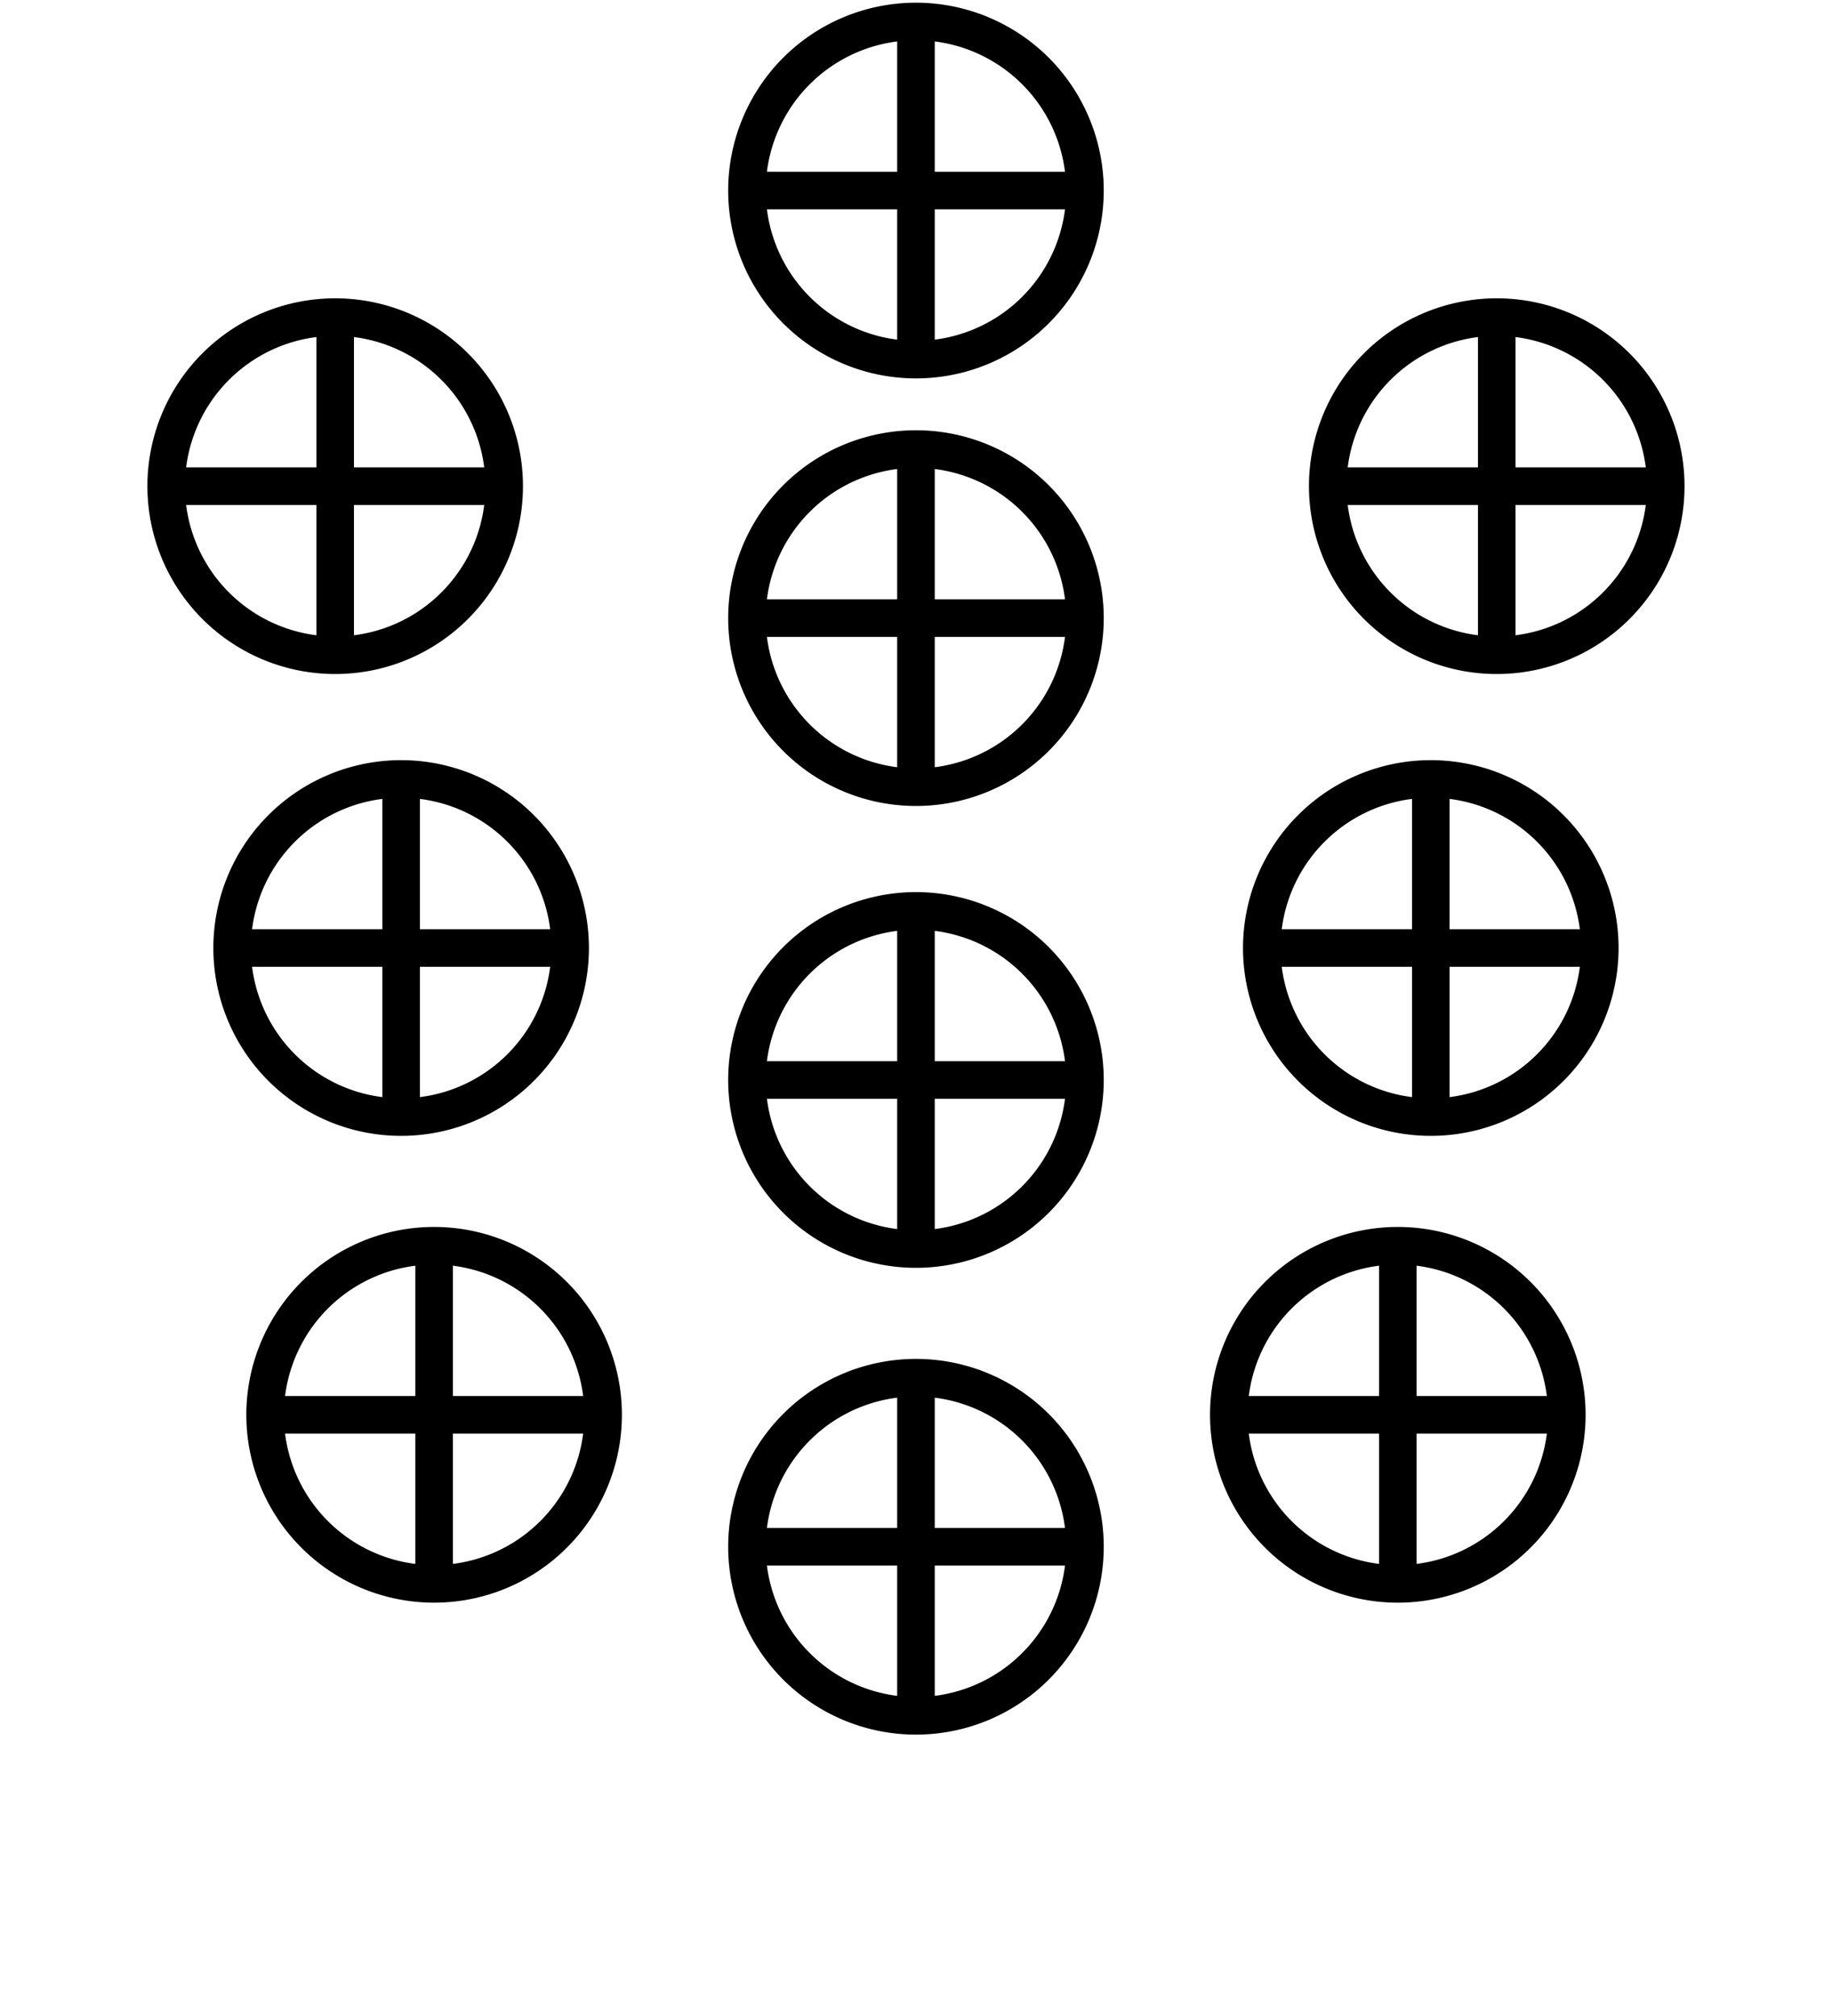 <?xml version="1.0" encoding="UTF-8" standalone="no"?>
<svg
   xmlns:dc="http://purl.org/dc/elements/1.1/"
   xmlns:cc="http://creativecommons.org/ns#"
   xmlns:rdf="http://www.w3.org/1999/02/22-rdf-syntax-ns#"
   xmlns:svg="http://www.w3.org/2000/svg"
   xmlns="http://www.w3.org/2000/svg"
   xmlns:sodipodi="http://sodipodi.sourceforge.net/DTD/sodipodi-0.dtd"
   xmlns:inkscape="http://www.inkscape.org/namespaces/inkscape"
   viewBox="0 0 100 110"
   version="1.1"
   id="svg27"
   sodipodi:docname="ten.svg"
   inkscape:version="0.92.4 (5da689c313, 2019-01-14)">
  <defs
     id="defs31" />
  <sodipodi:namedview
     pagecolor="#ffffff"
     bordercolor="#666666"
     borderopacity="1"
     objecttolerance="10"
     gridtolerance="10"
     guidetolerance="10"
     inkscape:pageopacity="0"
     inkscape:pageshadow="2"
     inkscape:window-width="1920"
     inkscape:window-height="1020"
     id="namedview29"
     showgrid="false"
     inkscape:zoom="6.0682618"
     inkscape:cx="35.037622"
     inkscape:cy="67.961977"
     inkscape:window-x="0"
     inkscape:window-y="0"
     inkscape:window-maximized="1"
     inkscape:current-layer="svg27"
     showguides="true"
     inkscape:guide-bbox="true">
    <sodipodi:guide
       position="50.106,109.534"
       orientation="1,0"
       id="guide1121"
       inkscape:locked="false" />
  </sodipodi:namedview>
  <g
     id="g818-5"
     transform="matrix(0.328,0,0,-0.328,5.496,66.487)">
    <path
       inkscape:connector-curvature="0"
       id="circle6-6"
       d="M 50,13.75 A 31.25,31.25 0 0 0 18.75,45 31.25,31.25 0 0 0 50,76.25 31.25,31.25 0 0 0 81.25,45 31.25,31.25 0 0 0 50,13.75 Z M 50,20 A 25,25 0 0 1 75,45 25,25 0 0 1 50,70 25,25 0 0 1 25,45 25,25 0 0 1 50,20 Z"
       style="fill:#000000;fill-opacity:1;stroke:none;stroke-width:1" />
    <rect
       style="stroke:none;stroke-width:1"
       width="57.161"
       height="6.25"
       y="41.875"
       x="20.964"
       id="rect12-3" />
    <rect
       style="stroke:none;stroke-width:1"
       width="6.25"
       height="56.524"
       x="46.875"
       y="16.875"
       id="rect14-9" />
  </g>
  <g
     id="g818-0-4"
     transform="matrix(0.328,0,0,-0.328,61.7,66.487)">
    <path
       inkscape:connector-curvature="0"
       id="circle6-9-8"
       d="M 50,13.75 A 31.25,31.25 0 0 0 18.75,45 31.25,31.25 0 0 0 50,76.25 31.25,31.25 0 0 0 81.25,45 31.25,31.25 0 0 0 50,13.75 Z M 50,20 A 25,25 0 0 1 75,45 25,25 0 0 1 50,70 25,25 0 0 1 25,45 25,25 0 0 1 50,20 Z"
       style="fill:#000000;fill-opacity:1;stroke:none;stroke-width:1" />
    <rect
       style="stroke:none;stroke-width:1"
       width="57.161"
       height="6.25"
       y="41.875"
       x="20.964"
       id="rect12-1-1" />
    <rect
       style="stroke:none;stroke-width:1"
       width="6.25"
       height="56.524"
       x="46.875"
       y="16.875"
       id="rect14-7-2" />
  </g>
  <g
     id="g818-5-8-2-0"
     transform="matrix(0.328,0,0,-0.328,33.598,73.687)">
    <path
       inkscape:connector-curvature="0"
       id="circle6-6-4-0-3"
       d="M 50,13.75 A 31.25,31.25 0 0 0 18.75,45 31.25,31.25 0 0 0 50,76.25 31.25,31.25 0 0 0 81.25,45 31.25,31.25 0 0 0 50,13.75 Z M 50,20 A 25,25 0 0 1 75,45 25,25 0 0 1 50,70 25,25 0 0 1 25,45 25,25 0 0 1 50,20 Z"
       style="fill:#000000;fill-opacity:1;stroke:none;stroke-width:1" />
    <rect
       style="stroke:none;stroke-width:1"
       width="57.161"
       height="6.25"
       y="41.875"
       x="20.964"
       id="rect12-3-8-7-78" />
    <rect
       style="stroke:none;stroke-width:1"
       width="6.25"
       height="56.524"
       x="46.875"
       y="16.875"
       id="rect14-9-1-3-8" />
  </g>
  <g
     id="g818-5-6"
     transform="matrix(0.328,0,0,-0.328,7.296,91.957)">
    <path
       inkscape:connector-curvature="0"
       id="circle6-6-0"
       d="M 50,13.75 A 31.25,31.25 0 0 0 18.75,45 31.25,31.25 0 0 0 50,76.25 31.25,31.25 0 0 0 81.25,45 31.25,31.25 0 0 0 50,13.75 Z M 50,20 A 25,25 0 0 1 75,45 25,25 0 0 1 50,70 25,25 0 0 1 25,45 25,25 0 0 1 50,20 Z"
       style="fill:#000000;fill-opacity:1;stroke:none;stroke-width:1" />
    <rect
       style="stroke:none;stroke-width:1"
       width="57.161"
       height="6.25"
       y="41.875"
       x="20.964"
       id="rect12-3-4" />
    <rect
       style="stroke:none;stroke-width:1"
       width="6.25"
       height="56.524"
       x="46.875"
       y="16.875"
       id="rect14-9-6" />
  </g>
  <g
     id="g818-0-4-7"
     transform="matrix(0.328,0,0,-0.328,59.9,91.957)">
    <path
       inkscape:connector-curvature="0"
       id="circle6-9-8-6"
       d="M 50,13.75 A 31.25,31.25 0 0 0 18.75,45 31.25,31.25 0 0 0 50,76.25 31.25,31.25 0 0 0 81.25,45 31.25,31.25 0 0 0 50,13.75 Z M 50,20 A 25,25 0 0 1 75,45 25,25 0 0 1 50,70 25,25 0 0 1 25,45 25,25 0 0 1 50,20 Z"
       style="fill:#000000;fill-opacity:1;stroke:none;stroke-width:1" />
    <rect
       style="stroke:none;stroke-width:1"
       width="57.161"
       height="6.25"
       y="41.875"
       x="20.964"
       id="rect12-1-1-0" />
    <rect
       style="stroke:none;stroke-width:1"
       width="6.25"
       height="56.524"
       x="46.875"
       y="16.875"
       id="rect14-7-2-9" />
  </g>
  <g
     id="g818-5-8-2-0-7"
     transform="matrix(0.328,0,0,-0.328,33.598,99.157)">
    <path
       inkscape:connector-curvature="0"
       id="circle6-6-4-0-3-5"
       d="M 50,13.75 A 31.25,31.25 0 0 0 18.75,45 31.25,31.25 0 0 0 50,76.25 31.25,31.25 0 0 0 81.25,45 31.25,31.25 0 0 0 50,13.75 Z M 50,20 A 25,25 0 0 1 75,45 25,25 0 0 1 50,70 25,25 0 0 1 25,45 25,25 0 0 1 50,20 Z"
       style="fill:#000000;fill-opacity:1;stroke:none;stroke-width:1" />
    <rect
       style="stroke:none;stroke-width:1"
       width="57.161"
       height="6.25"
       y="41.875"
       x="20.964"
       id="rect12-3-8-7-78-9" />
    <rect
       style="stroke:none;stroke-width:1"
       width="6.25"
       height="56.524"
       x="46.875"
       y="16.875"
       id="rect14-9-1-3-8-7" />
  </g>
  <g
     id="g818-5-7"
     transform="matrix(0.328,0,0,-0.328,1.896,41.287)">
    <path
       inkscape:connector-curvature="0"
       id="circle6-6-4"
       d="M 50,13.75 A 31.25,31.25 0 0 0 18.75,45 31.25,31.25 0 0 0 50,76.25 31.25,31.25 0 0 0 81.25,45 31.25,31.25 0 0 0 50,13.75 Z M 50,20 A 25,25 0 0 1 75,45 25,25 0 0 1 50,70 25,25 0 0 1 25,45 25,25 0 0 1 50,20 Z"
       style="fill:#000000;fill-opacity:1;stroke:none;stroke-width:1" />
    <rect
       style="stroke:none;stroke-width:1"
       width="57.161"
       height="6.25"
       y="41.875"
       x="20.964"
       id="rect12-3-1" />
    <rect
       style="stroke:none;stroke-width:1"
       width="6.25"
       height="56.524"
       x="46.875"
       y="16.875"
       id="rect14-9-9" />
  </g>
  <g
     id="g818-0-4-0"
     transform="matrix(0.328,0,0,-0.328,65.3,41.287)">
    <path
       inkscape:connector-curvature="0"
       id="circle6-9-8-9"
       d="M 50,13.75 A 31.25,31.25 0 0 0 18.75,45 31.25,31.25 0 0 0 50,76.25 31.25,31.25 0 0 0 81.25,45 31.25,31.25 0 0 0 50,13.75 Z M 50,20 A 25,25 0 0 1 75,45 25,25 0 0 1 50,70 25,25 0 0 1 25,45 25,25 0 0 1 50,20 Z"
       style="fill:#000000;fill-opacity:1;stroke:none;stroke-width:1" />
    <rect
       style="stroke:none;stroke-width:1"
       width="57.161"
       height="6.25"
       y="41.875"
       x="20.964"
       id="rect12-1-1-8" />
    <rect
       style="stroke:none;stroke-width:1"
       width="6.25"
       height="56.524"
       x="46.875"
       y="16.875"
       id="rect14-7-2-8" />
  </g>
  <g
     id="g818-5-8-2-0-5"
     transform="matrix(0.328,0,0,-0.328,33.598,48.487)">
    <path
       inkscape:connector-curvature="0"
       id="circle6-6-4-0-3-8"
       d="M 50,13.75 A 31.25,31.25 0 0 0 18.75,45 31.25,31.25 0 0 0 50,76.25 31.25,31.25 0 0 0 81.25,45 31.25,31.25 0 0 0 50,13.75 Z M 50,20 A 25,25 0 0 1 75,45 25,25 0 0 1 50,70 25,25 0 0 1 25,45 25,25 0 0 1 50,20 Z"
       style="fill:#000000;fill-opacity:1;stroke:none;stroke-width:1" />
    <rect
       style="stroke:none;stroke-width:1"
       width="57.161"
       height="6.25"
       y="41.875"
       x="20.964"
       id="rect12-3-8-7-78-4" />
    <rect
       style="stroke:none;stroke-width:1"
       width="6.25"
       height="56.524"
       x="46.875"
       y="16.875"
       id="rect14-9-1-3-8-3" />
  </g>
  <g
     id="g818-5-8-2-0-7-7"
     transform="matrix(0.328,0,0,-0.328,33.598,25.157)">
    <path
       inkscape:connector-curvature="0"
       id="circle6-6-4-0-3-5-1"
       d="M 50,13.75 A 31.25,31.25 0 0 0 18.75,45 31.25,31.25 0 0 0 50,76.25 31.25,31.25 0 0 0 81.25,45 31.25,31.25 0 0 0 50,13.75 Z M 50,20 A 25,25 0 0 1 75,45 25,25 0 0 1 50,70 25,25 0 0 1 25,45 25,25 0 0 1 50,20 Z"
       style="fill:#000000;fill-opacity:1;stroke:none;stroke-width:1" />
    <rect
       style="stroke:none;stroke-width:1"
       width="57.161"
       height="6.25"
       y="41.875"
       x="20.964"
       id="rect12-3-8-7-78-9-3" />
    <rect
       style="stroke:none;stroke-width:1"
       width="6.25"
       height="56.524"
       x="46.875"
       y="16.875"
       id="rect14-9-1-3-8-7-8" />
  </g>
</svg>
